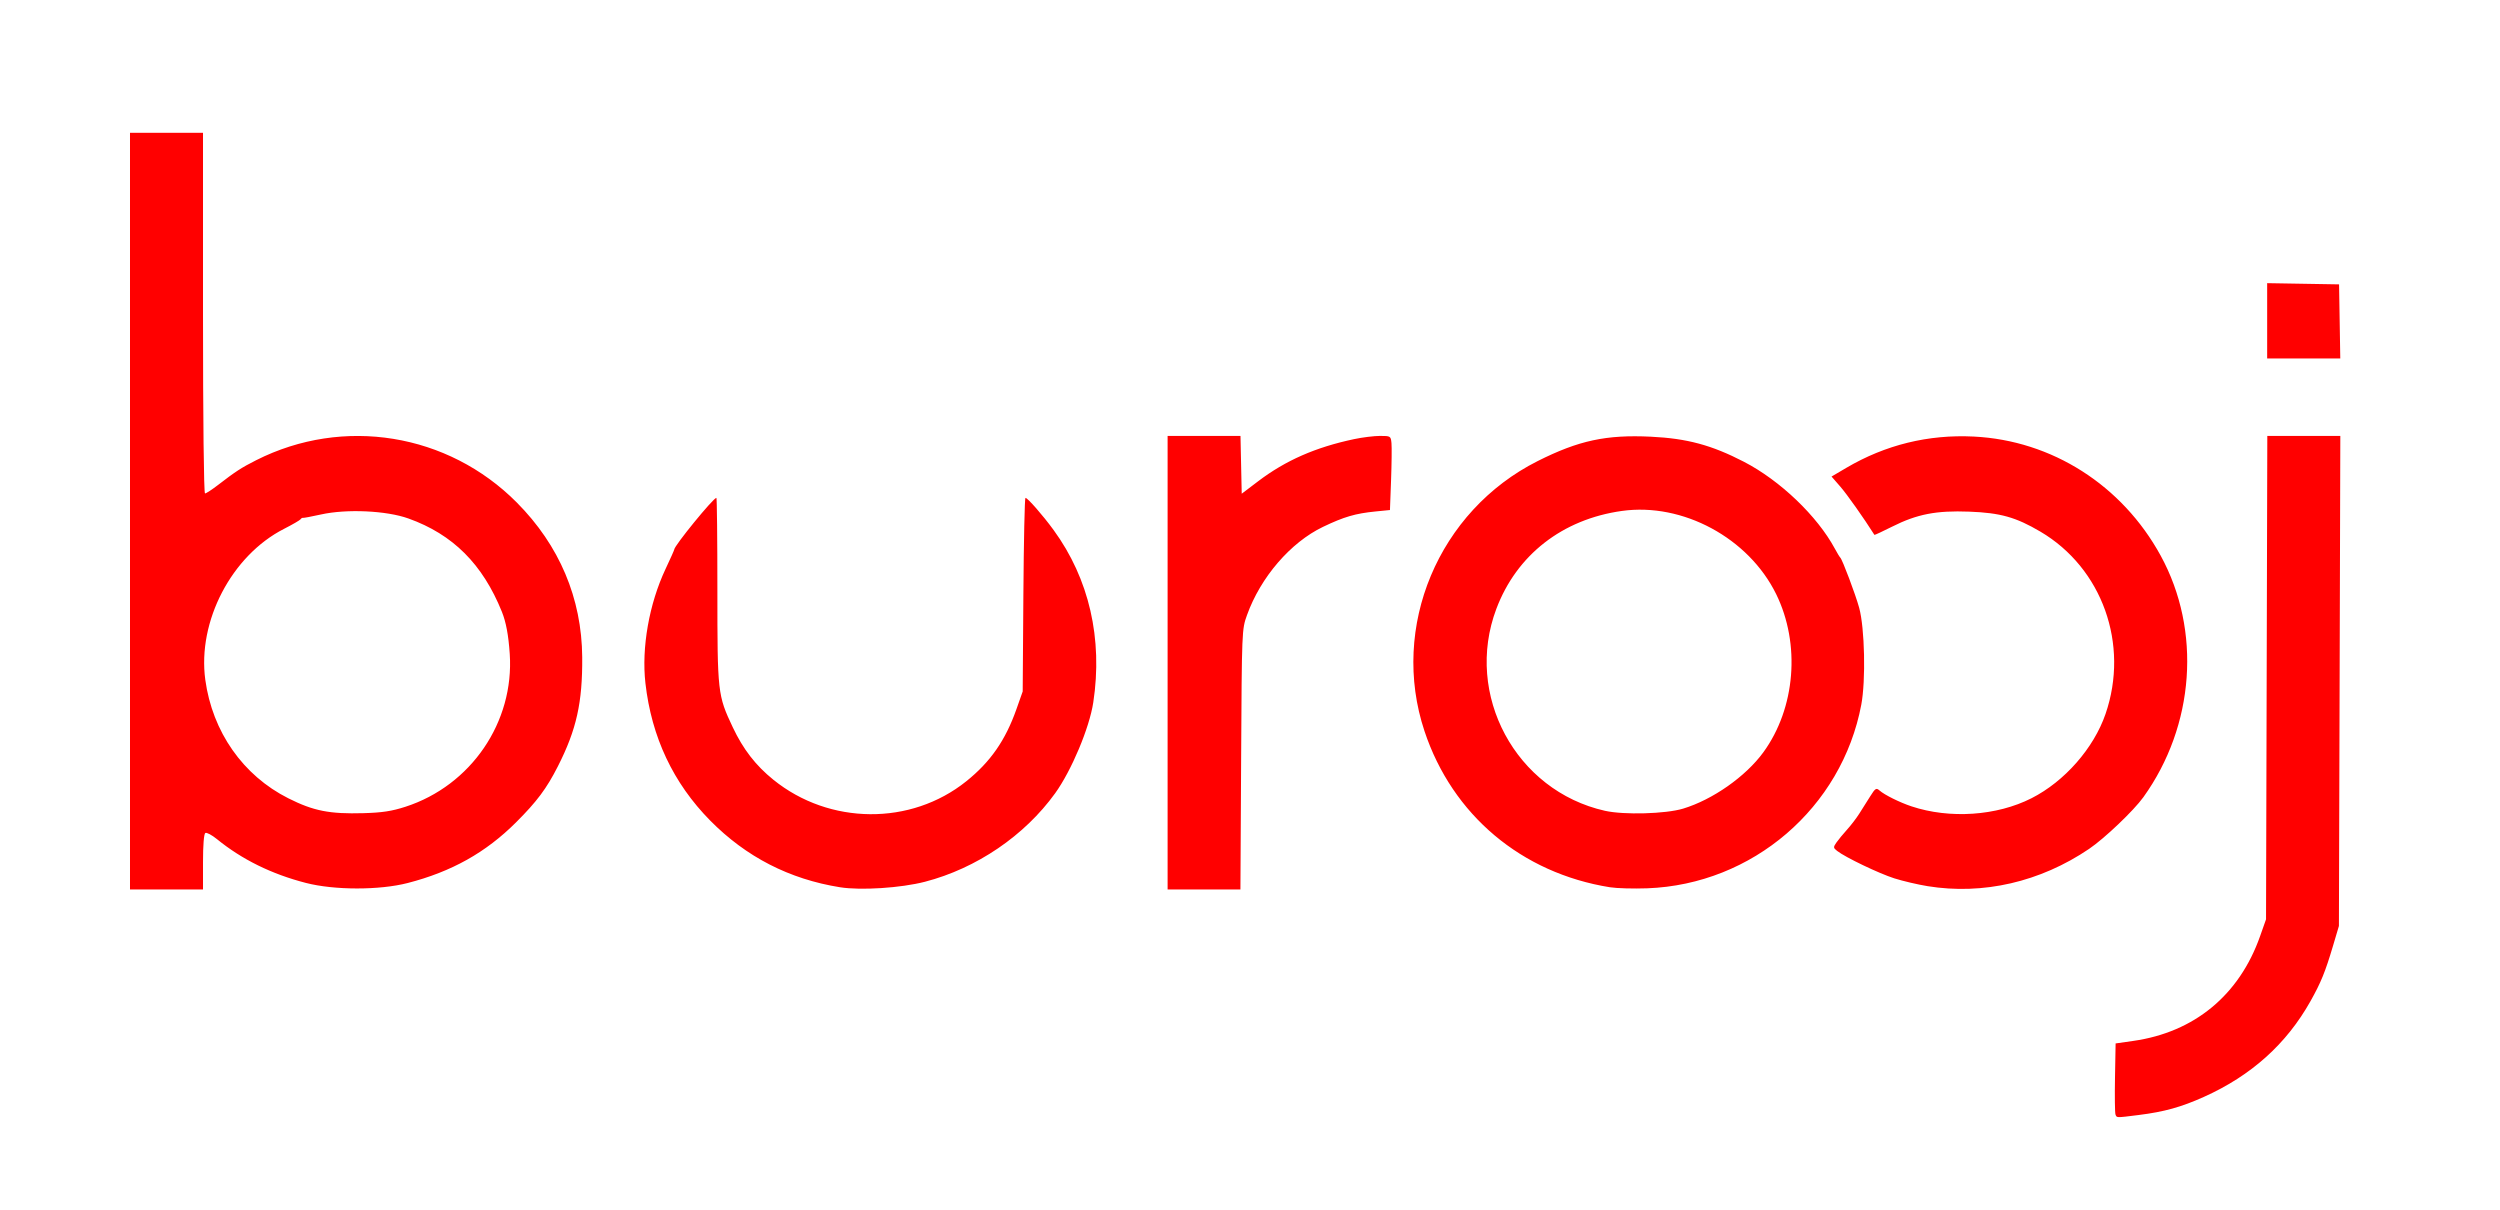 <?xml version="1.0" encoding="UTF-8" standalone="no"?>
<!-- Created with Inkscape (http://www.inkscape.org/) -->

<svg
   version="1.1"
   id="svg182"
   width="1130"
   height="547"
   viewBox="0 0 1130 547"
   sodipodi:docname="WhatsApp Image 2024-04-20 at 20.27.23_6045fecd.jpg"
   inkscape:export-filename="..\..\..\Burooj\Website\assets\img\buroojTransparent.svg"
   inkscape:export-xdpi="96"
   inkscape:export-ydpi="96"
   xmlns:inkscape="http://www.inkscape.org/namespaces/inkscape"
   xmlns:sodipodi="http://sodipodi.sourceforge.net/DTD/sodipodi-0.dtd"
   xmlns="http://www.w3.org/2000/svg"
   xmlns:svg="http://www.w3.org/2000/svg">
  <defs
     id="defs186" />
  <sodipodi:namedview
     id="namedview184"
     pagecolor="#ffffff"
     bordercolor="#000000"
     borderopacity="0.25"
     inkscape:showpageshadow="2"
     inkscape:pageopacity="0.0"
     inkscape:pagecheckerboard="0"
     inkscape:deskcolor="#d1d1d1"
     showgrid="false" />
  <g
     inkscape:groupmode="layer"
     inkscape:label="Image"
     id="g188">
    <path
       style="fill:#ff0000"
       d="m 956.199,503.744 c -0.273,-0.711 -0.371,-8.226 -0.219,-16.701 l 0.277,-15.409 8.034,-1.147 c 27.563,-3.935 47.858,-20.693 57.243,-47.267 l 2.714,-7.684 0.288,-109.25 0.288,-109.25 h 16.502 16.502 l -0.318,110.75 -0.318,110.75 -2.674,9 c -3.506,11.801 -5.447,16.566 -10.186,25.008 -10.851,19.331 -26.744,33.614 -48.081,43.211 -10.379,4.668 -17.957,6.775 -29.638,8.24 -10.293,1.291 -9.819,1.302 -10.415,-0.251 z M 58.758,231.036 V 60.036 h 16.5 16.5 v 81.5 c 0,48.306 0.371,81.5 0.91,81.5 0.501,0 3.102,-1.688 5.78,-3.75 8.06,-6.207 10.641,-7.883 17.371,-11.283 39.358,-19.881 86.649,-12.195 117.781,19.142 19.264,19.39 29.357,43.253 29.562,69.891 0.157,20.488 -2.578,32.765 -10.993,49.335 -5.117,10.075 -9.49,15.932 -18.922,25.342 -13.683,13.65 -29.147,22.305 -48.989,27.417 -12.777,3.292 -33.109,3.275 -45.964,-0.038 -15.531,-4.003 -28.88,-10.574 -40.243,-19.808 -2.314,-1.88 -4.676,-3.129 -5.25,-2.774 -0.633,0.391 -1.043,5.53 -1.043,13.085 v 12.441 h -16.5 -16.5 z M 183.258,364.657 c 29.665,-9.598 49.245,-38.304 47.146,-69.121 -0.576,-8.46 -1.679,-14.367 -3.547,-19 -8.694,-21.56 -22.143,-34.986 -42.256,-42.185 -9.953,-3.563 -27.933,-4.386 -39.514,-1.809 -4.306,0.958 -8.004,1.648 -8.218,1.533 -0.213,-0.115 -0.663,0.167 -1,0.626 -0.336,0.459 -3.702,2.41 -7.48,4.335 -23.692,12.073 -39.199,41.793 -35.597,68.22 3.206,23.518 17.04,43.27 37.517,53.566 11.397,5.73 18.628,7.165 33.948,6.733 8.489,-0.239 12.826,-0.901 19,-2.898 z m 196.463,36.39 c -22.95,-3.672 -42.5,-13.717 -58.731,-30.176 -16.7,-16.935 -26.496,-37.717 -29.258,-62.072 -1.818,-16.03 1.678,-35.872 9.093,-51.612 2.163,-4.591 3.933,-8.553 3.933,-8.803 0,-1.7 17.672,-23.35 19.058,-23.348 0.243,3.8e-4 0.442,18.788 0.442,41.75 0,46.38 0.124,47.487 6.946,61.932 4.697,9.946 10.363,17.268 18.364,23.733 25.37,20.498 62.138,20.789 87.191,0.69 10.935,-8.773 17.696,-18.493 22.676,-32.606 l 2.824,-8 0.308,-43.75 c 0.169,-24.062 0.591,-43.75 0.938,-43.75 0.977,0 7.845,7.848 12.729,14.545 16.065,22.028 22.304,49.164 17.923,77.955 -1.747,11.483 -9.845,30.772 -17.211,41 -13.818,19.185 -35.551,33.964 -58.844,40.016 -10.837,2.816 -28.996,3.996 -38.379,2.495 z M 527.758,299.536 V 197.036 h 16.471 16.471 l 0.279,13.059 0.279,13.059 7.46,-5.654 c 12.404,-9.401 25.9,-15.322 43.356,-19.021 3.748,-0.794 9.007,-1.444 11.687,-1.444 4.765,0 4.878,0.071 5.185,3.25 0.172,1.788 0.088,9.325 -0.187,16.75 l -0.5,13.5 -6.5,0.644 c -9.127,0.904 -14.262,2.409 -23.771,6.968 -14.658,7.028 -28.211,22.765 -34.352,39.888 -2.326,6.485 -2.332,6.631 -2.649,65.25 l -0.318,58.75 H 544.213 527.758 Z m 199.967,101.511 c -40.016,-6.401 -71.247,-32.69 -83.859,-70.591 -15.67,-47.088 6.313,-99.523 51.174,-122.06 18.54,-9.314 30.972,-11.989 51.172,-11.01 16.333,0.791 27.454,3.79 42.038,11.334 16.365,8.466 33.155,24.518 41.124,39.316 1.037,1.925 2.13,3.725 2.43,4 0.947,0.868 6.885,16.645 8.543,22.696 2.508,9.152 3.023,32.815 0.954,43.789 -8.785,46.596 -49.189,81.255 -96.754,82.997 -6.208,0.227 -13.777,0.015 -16.82,-0.472 z m 33.033,-35.544 c 13.37,-4.041 28.305,-14.526 36.277,-25.467 14.525,-19.936 16.872,-48.93 5.788,-71.5 -12.462,-25.377 -42.237,-41.437 -69.702,-37.595 -26.924,3.766 -47.602,19.893 -56.782,44.283 -14.594,38.773 8.766,82.194 49.094,91.254 8.606,1.933 27.422,1.414 35.325,-0.974 z m 110.5,35.037 c -4.4,-0.714 -11.15,-2.297 -15,-3.518 -6.926,-2.196 -22.238,-9.542 -25.89,-12.421 -1.749,-1.379 -1.772,-1.66 -0.308,-3.777 0.87,-1.258 3.014,-3.863 4.765,-5.788 1.751,-1.925 4.252,-5.188 5.558,-7.25 1.306,-2.062 3.531,-5.591 4.945,-7.841 2.324,-3.699 2.731,-3.95 4.25,-2.617 2.251,1.976 9.096,5.37 14.38,7.13 17.321,5.767 38.528,4.337 54.293,-3.662 14.93,-7.576 28.117,-22.592 33.449,-38.092 10.83,-31.478 -1.478,-65.925 -29.444,-82.408 -11.078,-6.529 -18.103,-8.502 -32.169,-9.035 -14.913,-0.565 -23.576,1.121 -34.847,6.784 -4.323,2.172 -7.924,3.845 -8.004,3.72 -4.792,-7.586 -12.389,-18.337 -15.404,-21.799 l -3.98,-4.57 6.678,-3.93 c 17.677,-10.403 37.07,-15.165 57.605,-14.145 35.318,1.754 67.059,21.974 84.481,53.818 18.492,33.8 15.408,76.852 -7.824,109.199 -4.36,6.07 -17.563,18.643 -24.535,23.363 -22.088,14.954 -47.912,20.911 -73,16.84 z M 1024.758,145.011 v -17.025 l 16.25,0.275 16.25,0.275 0.274,16.75 0.274,16.75 h -16.524 -16.524 z"
       id="path300" />
  </g>
</svg>

